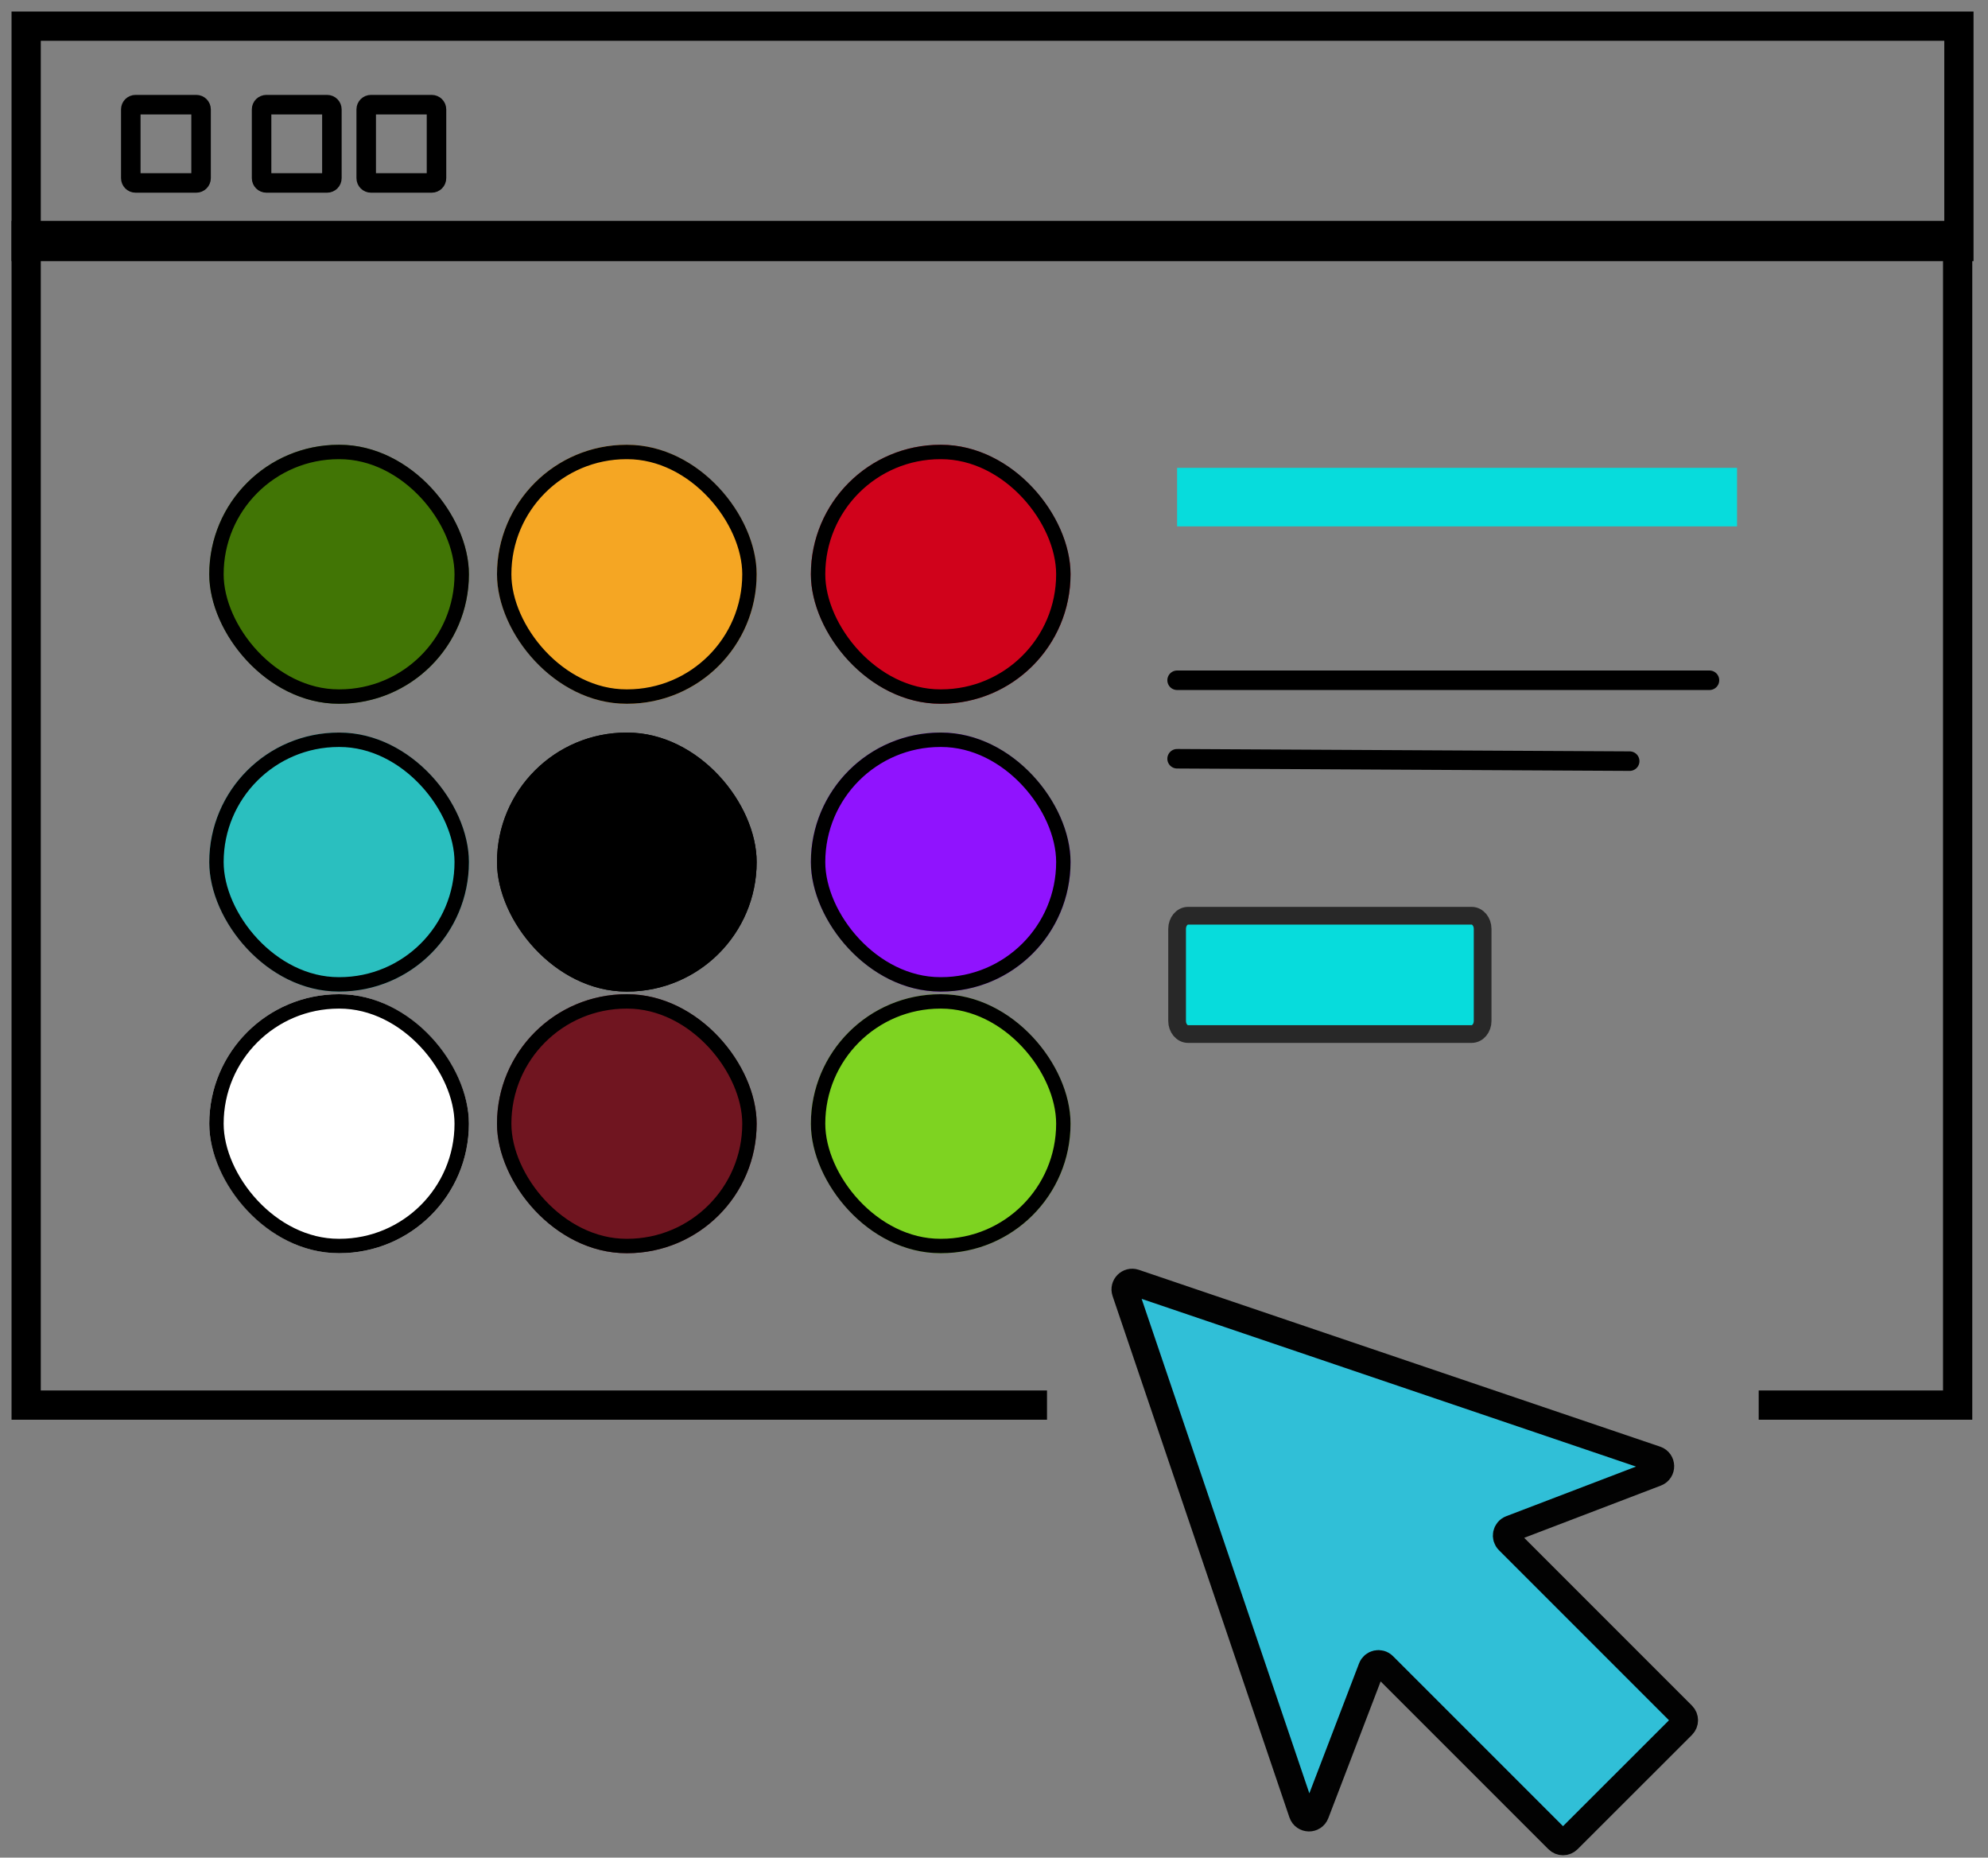 <?xml version="1.0" encoding="UTF-8"?>
<svg width="76px" height="71px" viewBox="0 0 76 71" version="1.1" xmlns="http://www.w3.org/2000/svg" xmlns:xlink="http://www.w3.org/1999/xlink">
    <rect x="0" y="0" width="76" height="71" fill="#808080" stroke="none"/>
    <!-- Generator: Sketch 46.2 (44496) - http://www.bohemiancoding.com/sketch -->
    <title>Group 15</title>
    <desc>Created with Sketch.</desc>
    <defs>
        <rect id="path-1" x="7" y="27" width="9.926" height="9.898" rx="4.949"></rect>
        <rect id="path-2" x="7" y="37" width="9.926" height="9.898" rx="4.949"></rect>
        <rect id="path-3" x="7" y="16" width="9.926" height="9.898" rx="4.949"></rect>
        <rect id="path-4" x="18" y="27" width="9.926" height="9.898" rx="4.949"></rect>
        <rect id="path-5" x="18" y="37" width="9.926" height="9.898" rx="4.949"></rect>
        <rect id="path-6" x="18" y="16" width="9.926" height="9.898" rx="4.949"></rect>
        <rect id="path-7" x="30" y="27" width="9.926" height="9.898" rx="4.949"></rect>
        <rect id="path-8" x="30" y="37" width="9.926" height="9.898" rx="4.949"></rect>
        <rect id="path-9" x="30" y="16" width="9.926" height="9.898" rx="4.949"></rect>
    </defs>
    <g id="Service-1---Roof-&amp;-Facade" stroke="none" stroke-width="1" fill="none" fill-rule="evenodd">
        <g id="Group-15" transform="translate(1, 1)">
            <polygon id="Stroke-30" stroke="#000000" stroke-width="1.118" points="0 8.423 73.888 8.423 73.888 0 0 0"></polygon>
            <polyline id="Stroke-32" stroke="#000000" stroke-width="1.118" points="39.026 52.704 0 52.704 0 8 73.84 8 73.84 52.704 66.234 52.704"></polyline>
            <path d="M44.42,38.522 C44.187,38.522 44,38.298 44,38.021 L44,34.503 C44,34.225 44.187,34 44.42,34 L55.259,34 C55.492,34 55.68,34.225 55.68,34.503 L55.68,38.021 C55.68,38.298 55.492,38.522 55.259,38.522 L44.42,38.522 Z" id="Fill-33" fill="#07DCDC"></path>
            <g id="Rectangle-6">
                <use fill="#2ABFBF" fill-rule="evenodd" xlink:href="#path-1"></use>
                <rect stroke="#000000" stroke-width="0.55" x="7.275" y="27.275" width="9.376" height="9.348" rx="4.674"></rect>
            </g>
            <g id="Rectangle-6-Copy-6">
                <use fill="#FFFFFF" fill-rule="evenodd" xlink:href="#path-2"></use>
                <rect stroke="#000000" stroke-width="0.55" x="7.275" y="37.275" width="9.376" height="9.348" rx="4.674"></rect>
            </g>
            <g id="Rectangle-6-Copy-3">
                <use fill="#417505" fill-rule="evenodd" xlink:href="#path-3"></use>
                <rect stroke="#000000" stroke-width="0.55" x="7.275" y="16.275" width="9.376" height="9.348" rx="4.674"></rect>
            </g>
            <g id="Rectangle-6-Copy">
                <use fill="#000000" fill-rule="evenodd" xlink:href="#path-4"></use>
                <rect stroke="#000000" stroke-width="0.55" x="18.275" y="27.275" width="9.376" height="9.348" rx="4.674"></rect>
            </g>
            <g id="Rectangle-6-Copy-7">
                <use fill="#701520" fill-rule="evenodd" xlink:href="#path-5"></use>
                <rect stroke="#000000" stroke-width="0.55" x="18.275" y="37.275" width="9.376" height="9.348" rx="4.674"></rect>
            </g>
            <g id="Rectangle-6-Copy-4">
                <use fill="#F5A623" fill-rule="evenodd" xlink:href="#path-6"></use>
                <rect stroke="#000000" stroke-width="0.55" x="18.275" y="16.275" width="9.376" height="9.348" rx="4.674"></rect>
            </g>
            <g id="Rectangle-6-Copy-2">
                <use fill="#9013FE" fill-rule="evenodd" xlink:href="#path-7"></use>
                <rect stroke="#000000" stroke-width="0.55" x="30.275" y="27.275" width="9.376" height="9.348" rx="4.674"></rect>
            </g>
            <g id="Rectangle-6-Copy-8">
                <use fill="#7ED321" fill-rule="evenodd" xlink:href="#path-8"></use>
                <rect stroke="#000000" stroke-width="0.55" x="30.275" y="37.275" width="9.376" height="9.348" rx="4.674"></rect>
            </g>
            <g id="Rectangle-6-Copy-5">
                <use fill="#D0021B" fill-rule="evenodd" xlink:href="#path-9"></use>
                <rect stroke="#000000" stroke-width="0.55" x="30.275" y="16.275" width="9.376" height="9.348" rx="4.674"></rect>
            </g>
            <path d="M55.259,38.522 L44.42,38.522 C44.187,38.522 44,38.298 44,38.021 L44,34.503 C44,34.225 44.187,34 44.42,34 L55.259,34 C55.492,34 55.68,34.225 55.68,34.503 L55.68,38.021 C55.68,38.298 55.492,38.522 55.259,38.522 Z" id="Stroke-34" stroke="#282828" stroke-width="0.677"></path>
            <path d="M63.324,64.95 C63.434,64.84 63.434,64.66 63.324,64.551 L56.663,57.89 C56.517,57.746 56.57,57.501 56.761,57.427 L62.313,55.305 C62.56,55.21 62.553,54.859 62.303,54.774 L42.373,48.015 C42.152,47.941 41.941,48.152 42.015,48.372 L48.775,68.299 C48.861,68.549 49.212,68.557 49.306,68.31 L51.431,62.758 C51.504,62.567 51.749,62.514 51.894,62.659 L58.554,69.318 C58.664,69.429 58.842,69.429 58.952,69.318 L63.324,64.95 Z" id="Fill-35" fill="#30BFD7"></path>
            <path d="M58.952,69.318 L63.324,64.95 C63.434,64.84 63.434,64.66 63.324,64.551 L56.663,57.89 C56.517,57.746 56.57,57.501 56.761,57.427 L62.313,55.305 C62.56,55.21 62.553,54.859 62.303,54.774 L42.373,48.015 C42.152,47.941 41.941,48.152 42.015,48.372 L48.775,68.299 C48.861,68.549 49.212,68.557 49.306,68.31 L51.431,62.758 C51.504,62.567 51.749,62.514 51.894,62.659 L58.554,69.318 C58.664,69.429 58.842,69.429 58.952,69.318 Z" id="Stroke-36" stroke="#020202" stroke-width="1.017"></path>
            <path d="M44,28 L61.302,28.091" id="Stroke-37" stroke="#000000" stroke-width="0.746" stroke-linecap="round"></path>
            <path d="M44,25 L64.352,25" id="Stroke-38" stroke="#000000" stroke-width="0.746" stroke-linecap="round"></path>
            <path d="M44,18 L65.406,18" id="Stroke-39" stroke="#07DCDC" stroke-width="2.237"></path>
            <path d="M6.505,5.992 L4.183,5.992 C4.081,5.992 4,5.91 4,5.809 L4,3.182 C4,3.081 4.081,3 4.183,3 L6.505,3 C6.605,3 6.687,3.081 6.687,3.182 L6.687,5.809 C6.687,5.91 6.605,5.992 6.505,5.992 Z" id="Stroke-40" stroke="#000000" stroke-width="0.746"></path>
            <path d="M11.505,5.992 L9.184,5.992 C9.082,5.992 9,5.91 9,5.809 L9,3.182 C9,3.081 9.082,3 9.184,3 L11.505,3 C11.606,3 11.688,3.081 11.688,3.182 L11.688,5.809 C11.688,5.91 11.606,5.992 11.505,5.992 Z" id="Stroke-41" stroke="#000000" stroke-width="0.746"></path>
            <path d="M15.505,5.992 L13.183,5.992 C13.082,5.992 13,5.91 13,5.809 L13,3.182 C13,3.081 13.082,3 13.183,3 L15.505,3 C15.606,3 15.687,3.081 15.687,3.182 L15.687,5.809 C15.687,5.91 15.606,5.992 15.505,5.992 Z" id="Stroke-42" stroke="#000000" stroke-width="0.746"></path>
        </g>
    </g>
</svg>